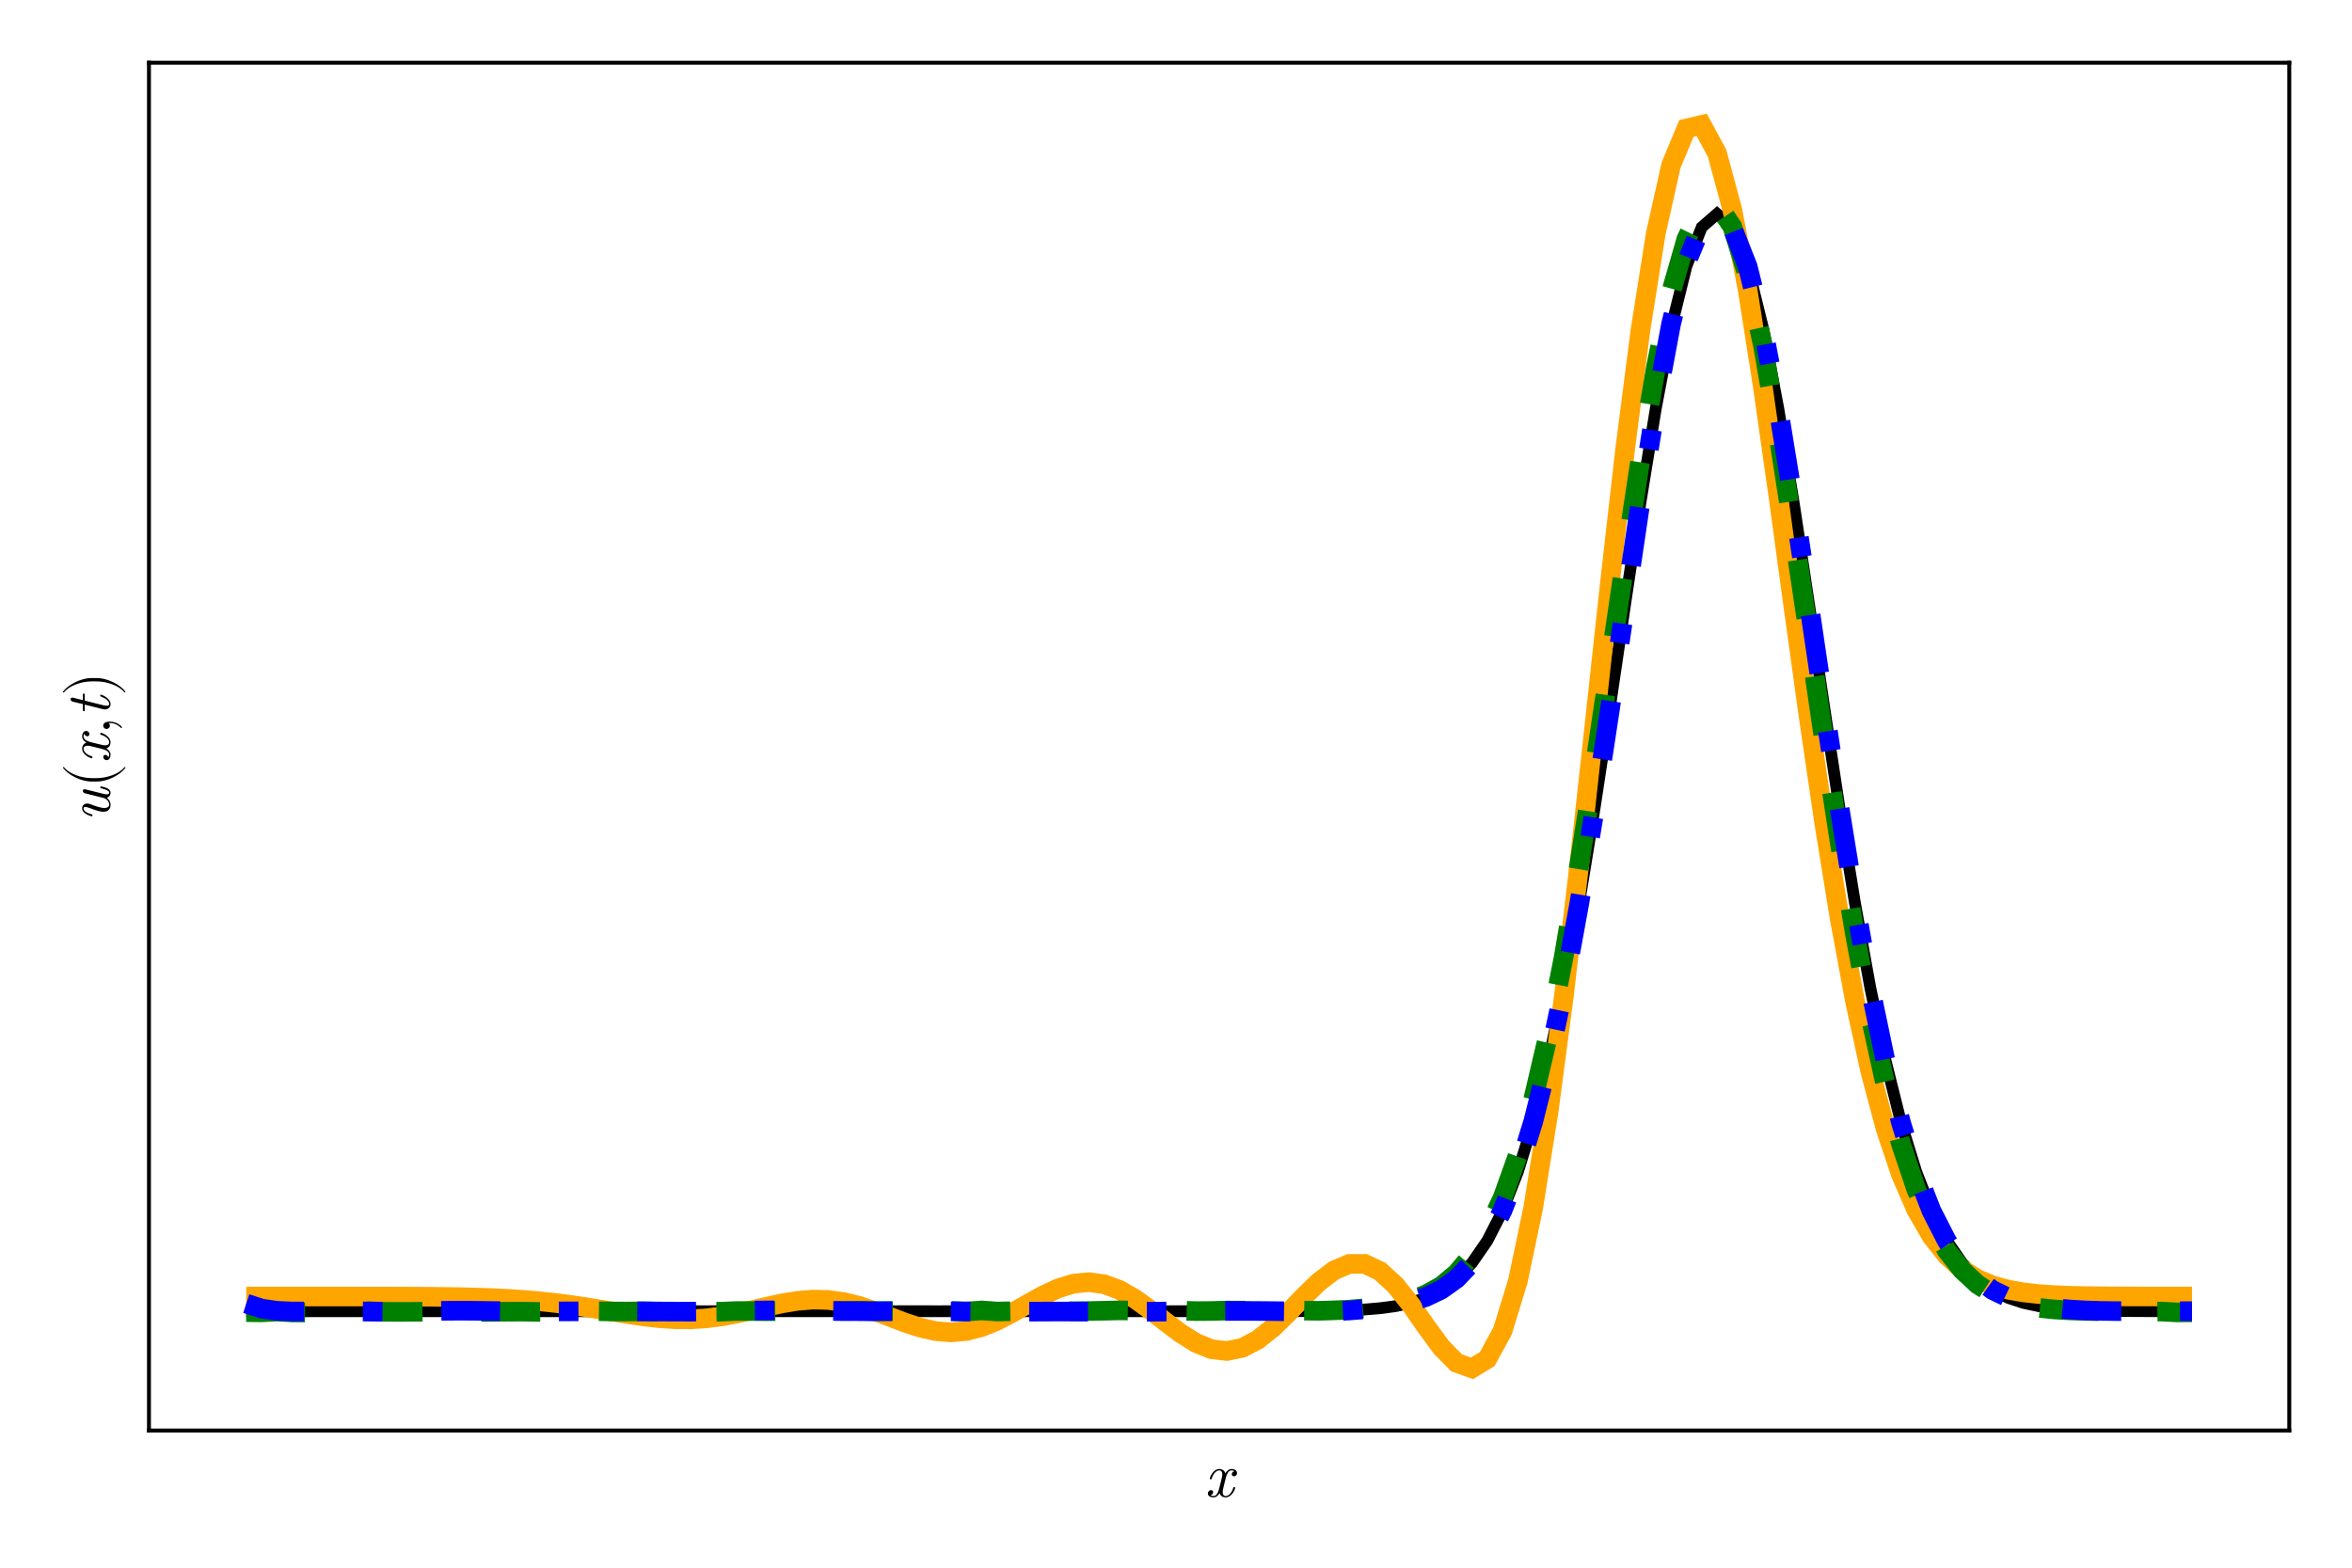 <?xml version="1.0" encoding="UTF-8"?>
<svg xmlns="http://www.w3.org/2000/svg" xmlns:xlink="http://www.w3.org/1999/xlink" width="600" height="400" viewBox="0 0 600 400">
<defs>
<g>
<g id="glyph-0-0-00af06f5">
<path d="M 7.812 -2.281 C 7.812 -2.453 7.688 -2.453 7.562 -2.453 C 7.375 -2.453 7.359 -2.438 7.281 -2.172 C 6.844 -0.797 6.047 -0.172 5.375 -0.172 C 5.062 -0.172 4.625 -0.375 4.625 -1.203 C 4.625 -1.578 4.797 -2.266 4.922 -2.812 L 5.469 -5.016 C 5.703 -5.844 6.125 -6.719 6.875 -6.719 C 6.922 -6.719 7.328 -6.719 7.578 -6.5 C 6.938 -6.344 6.938 -5.734 6.938 -5.734 C 6.938 -5.516 7.094 -5.219 7.5 -5.219 C 7.797 -5.219 8.281 -5.438 8.281 -6.062 C 8.281 -6.875 7.359 -7.078 6.891 -7.078 C 6.016 -7.078 5.484 -6.281 5.328 -5.984 C 4.969 -6.938 4.188 -7.078 3.797 -7.078 C 2.188 -7.078 1.328 -4.969 1.328 -4.609 C 1.328 -4.453 1.484 -4.453 1.562 -4.453 C 1.781 -4.453 1.781 -4.469 1.859 -4.719 C 2.281 -6.094 3.125 -6.719 3.766 -6.719 C 4.219 -6.719 4.531 -6.359 4.531 -5.719 C 4.531 -5.328 4.344 -4.547 4.188 -3.953 L 3.828 -2.5 C 3.562 -1.453 3.234 -0.172 2.266 -0.172 C 2.219 -0.172 1.844 -0.172 1.562 -0.406 C 2.047 -0.531 2.188 -0.922 2.188 -1.172 C 2.188 -1.578 1.859 -1.688 1.641 -1.688 C 1.25 -1.688 0.844 -1.344 0.844 -0.812 C 0.844 -0.188 1.516 0.172 2.25 0.172 C 3.031 0.172 3.547 -0.438 3.828 -0.906 C 4.141 0 4.922 0.172 5.344 0.172 C 6.984 0.172 7.812 -1.969 7.812 -2.281 Z M 7.812 -2.281 "/>
</g>
<g id="glyph-1-0-00af06f5">
<path d="M -2.281 -8.969 C -2.453 -8.969 -2.453 -8.844 -2.453 -8.734 C -2.453 -8.547 -2.438 -8.531 -2.078 -8.438 C -1.188 -8.203 -0.172 -7.906 -0.172 -7.359 C -0.172 -6.938 -0.609 -6.938 -0.828 -6.938 C -0.938 -6.938 -1.203 -6.938 -1.641 -7.062 L -6.25 -8.203 C -6.359 -8.234 -6.438 -8.25 -6.484 -8.25 C -6.656 -8.25 -6.891 -8.125 -6.891 -7.812 C -6.891 -7.328 -6.438 -7.219 -6.297 -7.188 L -1.625 -6.016 C -1.344 -5.938 -1.312 -5.938 -1.109 -5.797 C -0.656 -5.484 -0.172 -5.031 -0.172 -4.312 C -0.172 -3.594 -0.875 -3.453 -1.406 -3.453 C -2.391 -3.453 -3.828 -3.984 -4.906 -4.391 C -5.25 -4.516 -5.469 -4.594 -5.781 -4.594 C -6.578 -4.594 -7.078 -4.062 -7.078 -3.375 C -7.078 -1.891 -4.703 -1.328 -4.609 -1.328 C -4.453 -1.328 -4.453 -1.484 -4.453 -1.562 C -4.453 -1.781 -4.484 -1.797 -4.703 -1.859 C -5.203 -1.984 -6.719 -2.422 -6.719 -3.344 C -6.719 -3.516 -6.672 -3.703 -6.25 -3.703 C -5.875 -3.703 -5.438 -3.531 -4.812 -3.312 C -3.703 -2.891 -2.516 -2.484 -1.688 -2.484 C -0.281 -2.484 0.172 -3.406 0.172 -4.266 C 0.172 -5.125 -0.297 -5.656 -0.781 -6.047 C 0.078 -6.344 0.172 -7.031 0.172 -7.328 C 0.172 -7.922 -0.219 -8.25 -0.719 -8.5 C -1.328 -8.781 -2.281 -8.969 -2.281 -8.969 Z M -2.281 -8.969 "/>
</g>
<g id="glyph-2-0-00af06f5">
<path d="M 3.812 -5.312 C 3.766 -5.312 3.719 -5.281 3.688 -5.25 C 2.438 -3.578 -0.766 -2.484 -3.328 -2.484 L -4.672 -2.484 C -7.234 -2.484 -10.438 -3.578 -11.688 -5.25 C -11.719 -5.281 -11.766 -5.312 -11.812 -5.312 C -11.891 -5.312 -11.969 -5.234 -11.969 -5.156 C -11.969 -5.125 -11.953 -5.094 -11.938 -5.062 C -10.609 -3.297 -7.406 -1.609 -4.672 -1.609 L -3.328 -1.609 C -0.594 -1.609 2.609 -3.297 3.938 -5.062 C 3.953 -5.094 3.969 -5.125 3.969 -5.156 C 3.969 -5.234 3.891 -5.312 3.812 -5.312 Z M 3.812 -5.312 "/>
</g>
<g id="glyph-3-0-00af06f5">
<path d="M -2.281 -7.812 C -2.453 -7.812 -2.453 -7.688 -2.453 -7.562 C -2.453 -7.375 -2.438 -7.359 -2.172 -7.281 C -0.797 -6.844 -0.172 -6.047 -0.172 -5.375 C -0.172 -5.062 -0.375 -4.625 -1.203 -4.625 C -1.578 -4.625 -2.266 -4.797 -2.812 -4.922 L -5.016 -5.469 C -5.844 -5.703 -6.719 -6.125 -6.719 -6.875 C -6.719 -6.922 -6.719 -7.328 -6.5 -7.578 C -6.344 -6.938 -5.734 -6.938 -5.734 -6.938 C -5.516 -6.938 -5.219 -7.094 -5.219 -7.5 C -5.219 -7.797 -5.438 -8.281 -6.062 -8.281 C -6.875 -8.281 -7.078 -7.359 -7.078 -6.891 C -7.078 -6.016 -6.281 -5.484 -5.984 -5.328 C -6.938 -4.969 -7.078 -4.188 -7.078 -3.797 C -7.078 -2.188 -4.969 -1.328 -4.609 -1.328 C -4.453 -1.328 -4.453 -1.484 -4.453 -1.562 C -4.453 -1.781 -4.469 -1.781 -4.719 -1.859 C -6.094 -2.281 -6.719 -3.125 -6.719 -3.766 C -6.719 -4.219 -6.359 -4.531 -5.719 -4.531 C -5.328 -4.531 -4.547 -4.344 -3.953 -4.188 L -2.5 -3.828 C -1.453 -3.562 -0.172 -3.234 -0.172 -2.266 C -0.172 -2.219 -0.172 -1.844 -0.406 -1.562 C -0.531 -2.047 -0.922 -2.188 -1.172 -2.188 C -1.578 -2.188 -1.688 -1.859 -1.688 -1.641 C -1.688 -1.25 -1.344 -0.844 -0.812 -0.844 C -0.188 -0.844 0.172 -1.516 0.172 -2.25 C 0.172 -3.031 -0.438 -3.547 -0.906 -3.828 C 0 -4.141 0.172 -4.922 0.172 -5.344 C 0.172 -6.984 -1.969 -7.812 -2.281 -7.812 Z M -2.281 -7.812 "/>
</g>
<g id="glyph-3-1-00af06f5">
<path d="M -2.281 -5.703 C -2.453 -5.703 -2.453 -5.562 -2.453 -5.453 C -2.453 -5.266 -2.438 -5.266 -2.141 -5.141 C -1.375 -4.844 -0.172 -4.203 -0.172 -3.297 C -0.172 -2.859 -0.578 -2.859 -0.828 -2.859 C -0.938 -2.859 -1.203 -2.859 -1.641 -2.969 L -6.406 -4.156 L -6.406 -5.516 C -6.406 -5.797 -6.406 -5.969 -6.703 -5.969 C -6.891 -5.969 -6.891 -5.828 -6.891 -5.562 L -6.891 -4.281 L -9.266 -4.875 C -9.484 -4.938 -9.516 -4.938 -9.594 -4.938 C -9.938 -4.938 -10.016 -4.672 -10.016 -4.516 C -10.016 -4.109 -9.688 -3.953 -9.438 -3.891 L -6.891 -3.266 L -6.891 -1.906 C -6.891 -1.625 -6.891 -1.453 -6.594 -1.453 C -6.406 -1.453 -6.406 -1.594 -6.406 -1.859 L -6.406 -3.141 L -1.812 -1.984 C -1.75 -1.969 -1.484 -1.906 -1.266 -1.906 C -0.469 -1.906 0.172 -2.438 0.172 -3.266 C 0.172 -4.875 -2.203 -5.703 -2.281 -5.703 Z M -2.281 -5.703 "/>
</g>
<g id="glyph-4-0-00af06f5">
<path d="M -0.016 -3.25 C -1.078 -3.25 -1.703 -2.844 -1.703 -2.219 C -1.703 -1.703 -1.297 -1.375 -0.844 -1.375 C -0.422 -1.375 0 -1.703 0 -2.219 C 0 -2.422 -0.062 -2.625 -0.203 -2.781 C -0.234 -2.828 -0.25 -2.859 -0.25 -2.859 C -0.25 -2.859 -0.234 -2.891 -0.016 -2.891 C 1.172 -2.891 2.125 -2.344 2.656 -1.812 C 2.828 -1.625 2.859 -1.625 2.906 -1.625 C 3.031 -1.625 3.094 -1.719 3.094 -1.797 C 3.094 -1.969 1.859 -3.25 -0.016 -3.25 Z M -0.016 -3.25 "/>
</g>
<g id="glyph-5-0-00af06f5">
<path d="M -3.328 -4.609 L -4.672 -4.609 C -7.406 -4.609 -10.609 -2.922 -11.938 -1.172 C -11.953 -1.141 -11.969 -1.109 -11.969 -1.078 C -11.969 -0.984 -11.891 -0.906 -11.812 -0.906 C -11.766 -0.906 -11.719 -0.938 -11.688 -0.969 C -10.438 -2.641 -7.234 -3.75 -4.672 -3.75 L -3.328 -3.75 C -0.766 -3.75 2.438 -2.641 3.688 -0.969 C 3.719 -0.938 3.766 -0.906 3.812 -0.906 C 3.891 -0.906 3.969 -0.984 3.969 -1.078 C 3.969 -1.109 3.953 -1.141 3.938 -1.172 C 2.609 -2.922 -0.594 -4.609 -3.328 -4.609 Z M -3.328 -4.609 "/>
</g>
</g>
</defs>
<rect x="-60" y="-40" width="720" height="480" fill="rgb(100%, 100%, 100%)" fill-opacity="1"/>
<path fill-rule="nonzero" fill="rgb(100%, 100%, 100%)" fill-opacity="1" d="M 38 365 L 584 365 L 584 16 L 38 16 Z M 38 365 "/>
<g fill="rgb(0%, 0%, 0%)" fill-opacity="1">
<use xlink:href="#glyph-0-0-00af06f5" x="307.288" y="381.896"/>
</g>
<g fill="rgb(0%, 0%, 0%)" fill-opacity="1">
<use xlink:href="#glyph-1-0-00af06f5" x="28.032" y="209.612"/>
</g>
<g fill="rgb(0%, 0%, 0%)" fill-opacity="1">
<use xlink:href="#glyph-2-0-00af06f5" x="28.032" y="201.02"/>
</g>
<g fill="rgb(0%, 0%, 0%)" fill-opacity="1">
<use xlink:href="#glyph-3-0-00af06f5" x="28.032" y="194.796"/>
</g>
<g fill="rgb(0%, 0%, 0%)" fill-opacity="1">
<use xlink:href="#glyph-4-0-00af06f5" x="28.032" y="187.372"/>
</g>
<g fill="rgb(0%, 0%, 0%)" fill-opacity="1">
<use xlink:href="#glyph-3-1-00af06f5" x="28.032" y="182.924"/>
</g>
<g fill="rgb(0%, 0%, 0%)" fill-opacity="1">
<use xlink:href="#glyph-5-0-00af06f5" x="28.032" y="177.612"/>
</g>
<path fill="none" stroke-width="3" stroke-linecap="butt" stroke-linejoin="miter" stroke="rgb(0%, 0%, 0%)" stroke-opacity="1" stroke-miterlimit="2" d="M 62.816 334.562 L 66.727 334.559 L 70.637 334.562 L 74.543 334.562 L 78.453 334.559 L 82.359 334.562 L 86.27 334.562 L 90.176 334.559 L 94.086 334.562 L 97.992 334.562 L 101.902 334.559 L 105.809 334.562 L 121.445 334.562 L 125.352 334.559 L 129.262 334.566 L 133.168 334.562 L 137.078 334.559 L 140.984 334.566 L 144.895 334.562 L 148.801 334.559 L 152.711 334.566 L 156.621 334.562 L 160.527 334.559 L 164.438 334.562 L 168.344 334.566 L 172.254 334.559 L 176.16 334.562 L 180.07 334.566 L 183.977 334.559 L 187.887 334.562 L 191.793 334.566 L 195.703 334.555 L 199.609 334.562 L 203.52 334.566 L 207.43 334.559 L 211.336 334.559 L 215.246 334.566 L 219.152 334.559 L 223.062 334.559 L 226.969 334.566 L 230.879 334.562 L 234.785 334.559 L 238.695 334.566 L 242.602 334.562 L 246.512 334.559 L 250.422 334.562 L 254.328 334.562 L 258.238 334.559 L 262.145 334.562 L 266.055 334.562 L 269.961 334.559 L 273.871 334.562 L 285.594 334.562 L 289.504 334.559 L 293.414 334.562 L 297.32 334.566 L 301.23 334.559 L 305.137 334.559 L 309.047 334.566 L 312.953 334.559 L 316.863 334.555 L 320.77 334.562 L 324.68 334.551 L 328.586 334.539 L 332.496 334.527 L 336.406 334.488 L 340.312 334.422 L 344.223 334.32 L 348.129 334.125 L 352.039 333.797 L 355.945 333.277 L 359.855 332.441 L 363.762 331.141 L 367.672 329.203 L 371.578 326.344 L 375.488 322.254 L 379.398 316.605 L 383.305 308.977 L 387.215 298.977 L 391.121 286.289 L 395.031 270.645 L 398.938 251.953 L 402.848 230.398 L 406.754 206.387 L 410.664 180.617 L 414.57 154.145 L 418.48 128.227 L 422.391 104.258 L 426.297 83.711 L 430.207 67.934 L 434.113 57.98 L 438.023 54.578 L 441.93 57.984 L 445.84 67.922 L 449.746 83.707 L 453.656 104.262 L 457.562 128.219 L 461.473 154.141 L 465.379 180.625 L 469.289 206.379 L 473.199 230.398 L 477.105 251.965 L 481.016 270.641 L 484.922 286.285 L 488.832 298.984 L 492.738 308.973 L 496.648 316.598 L 500.555 322.262 L 504.465 326.34 L 508.371 329.195 L 512.281 331.148 L 516.191 332.441 L 520.098 333.273 L 524.008 333.801 L 527.914 334.125 L 531.824 334.312 L 535.73 334.426 L 539.641 334.488 L 543.547 334.523 L 547.457 334.543 L 551.363 334.551 L 559.184 334.559 "/>
<path fill="none" stroke-width="5" stroke-linecap="butt" stroke-linejoin="miter" stroke="rgb(100%, 64.706%, 0%)" stroke-opacity="1" stroke-miterlimit="2" d="M 62.816 330.805 L 66.727 330.809 L 86.27 330.809 L 90.176 330.812 L 94.086 330.816 L 97.992 330.82 L 101.902 330.832 L 105.809 330.848 L 109.719 330.875 L 113.629 330.918 L 117.535 330.98 L 121.445 331.074 L 125.352 331.211 L 129.262 331.395 L 133.168 331.645 L 137.078 331.969 L 140.984 332.375 L 144.895 332.863 L 148.801 333.43 L 152.711 334.055 L 156.621 334.707 L 160.527 335.344 L 164.438 335.914 L 168.344 336.355 L 172.254 336.609 L 176.16 336.633 L 180.07 336.395 L 183.977 335.898 L 187.887 335.18 L 191.793 334.309 L 195.703 333.387 L 199.609 332.543 L 203.52 331.906 L 207.43 331.594 L 211.336 331.691 L 215.246 332.234 L 219.152 333.199 L 223.062 334.5 L 226.969 335.984 L 230.879 337.473 L 234.785 338.754 L 238.695 339.633 L 242.602 339.953 L 246.512 339.617 L 250.422 338.609 L 254.328 337.004 L 258.238 334.965 L 262.145 332.723 L 266.055 330.547 L 269.961 328.727 L 273.871 327.523 L 277.777 327.137 L 281.688 327.672 L 285.594 329.129 L 289.504 331.383 L 293.414 334.211 L 297.32 337.281 L 301.23 340.23 L 305.137 342.672 L 309.047 344.25 L 312.953 344.715 L 316.863 343.926 L 320.77 341.898 L 324.68 338.809 L 328.586 335 L 332.496 330.926 L 336.406 327.125 L 340.312 324.145 L 344.223 322.48 L 348.129 322.488 L 352.039 324.324 L 355.945 327.895 L 359.855 332.812 L 363.762 338.406 L 367.672 343.754 L 371.578 347.734 L 375.488 349.137 L 379.398 346.77 L 383.305 339.59 L 387.215 326.852 L 391.121 308.203 L 395.031 283.777 L 398.938 254.242 L 402.848 220.785 L 406.754 185.039 L 410.664 148.961 L 414.57 114.68 L 418.48 84.273 L 422.391 59.602 L 426.297 42.133 L 430.207 32.781 L 434.113 31.863 L 438.023 39.082 L 441.93 53.578 L 445.84 74.062 L 449.746 98.961 L 453.656 126.57 L 457.562 155.238 L 461.473 183.492 L 465.379 210.137 L 469.289 234.289 L 473.199 255.426 L 477.105 273.309 L 481.016 287.973 L 484.922 299.645 L 488.832 308.664 L 492.738 315.438 L 496.648 320.391 L 500.555 323.91 L 504.465 326.348 L 508.371 327.988 L 512.281 329.07 L 516.191 329.758 L 520.098 330.191 L 524.008 330.453 L 527.914 330.609 L 531.824 330.699 L 535.73 330.75 L 539.641 330.777 L 543.547 330.793 L 547.457 330.801 L 551.363 330.805 L 559.184 330.805 "/>
<path fill="none" stroke-width="5" stroke-linecap="butt" stroke-linejoin="miter" stroke="rgb(0%, 50.196%, 0%)" stroke-opacity="1" stroke-dasharray="15 15" stroke-miterlimit="2" d="M 62.816 334.797 L 66.727 334.848 L 70.637 334.648 L 74.543 334.871 L 78.453 334.887 L 82.359 334.738 L 86.27 334.695 L 90.176 334.824 L 94.086 334.555 L 97.992 334.719 L 101.902 334.73 L 105.809 334.715 L 109.719 334.672 L 113.629 334.605 L 117.535 334.746 L 121.445 334.754 L 125.352 334.734 L 129.262 334.688 L 133.168 334.668 L 137.078 334.734 L 140.984 334.668 L 144.895 334.68 L 148.801 334.672 L 152.711 334.566 L 156.621 334.629 L 160.527 334.641 L 164.438 334.578 L 168.344 334.684 L 172.254 334.52 L 176.16 334.516 L 180.07 334.727 L 183.977 334.68 L 187.887 334.512 L 191.793 334.508 L 195.703 334.566 L 199.609 334.504 L 203.52 334.543 L 207.43 334.594 L 211.336 334.449 L 215.246 334.496 L 219.152 334.422 L 223.062 334.57 L 226.969 334.531 L 230.879 334.582 L 234.785 334.477 L 238.695 334.5 L 242.602 334.488 L 246.512 334.656 L 250.422 334.355 L 254.328 334.641 L 258.238 334.559 L 262.145 334.527 L 266.055 334.469 L 269.961 334.492 L 273.871 334.566 L 277.777 334.516 L 281.688 334.434 L 285.594 334.34 L 289.504 334.41 L 293.414 334.41 L 297.32 334.238 L 301.23 334.414 L 305.137 334.535 L 309.047 334.504 L 312.953 334.391 L 316.863 334.414 L 320.77 334.379 L 324.68 334.301 L 328.586 334.363 L 332.496 334.402 L 336.406 334.453 L 340.312 334.332 L 344.223 334.164 L 348.129 333.809 L 352.039 333.348 L 355.945 332.973 L 359.855 331.848 L 363.762 330.277 L 367.672 328.125 L 371.578 324.863 L 375.488 320.23 L 379.398 313.883 L 383.305 305.656 L 387.215 294.711 L 391.121 280.465 L 395.031 263.82 L 398.938 244 L 402.848 220.746 L 406.754 195.926 L 410.664 169.688 L 414.57 142.953 L 418.48 117.082 L 422.391 93.934 L 426.297 74.551 L 430.207 60.957 L 434.113 52.969 L 438.023 51.973 L 441.93 57.867 L 445.84 70.492 L 449.746 88.23 L 453.656 110.879 L 457.562 136.012 L 461.473 162.434 L 465.379 189.359 L 469.289 214.875 L 473.199 238.395 L 477.105 259.184 L 481.016 276.938 L 484.922 291.82 L 488.832 303.43 L 492.738 312.207 L 496.648 319.113 L 500.555 324.078 L 504.465 327.703 L 508.371 330.223 L 512.281 331.828 L 516.191 332.906 L 520.098 333.703 L 524.008 334.105 L 527.914 334.344 L 531.824 334.473 L 535.73 334.566 L 539.641 334.746 L 543.547 334.766 L 547.457 334.703 L 551.363 334.648 L 555.273 334.855 L 559.184 334.844 "/>
<path fill="none" stroke-width="5" stroke-linecap="butt" stroke-linejoin="miter" stroke="rgb(0%, 0%, 100%)" stroke-opacity="1" stroke-dasharray="15 15 5 15" stroke-miterlimit="2" d="M 62.816 332.617 L 66.727 333.887 L 70.637 334.457 L 74.543 334.633 L 78.453 334.633 L 82.359 334.59 L 86.27 334.574 L 90.176 334.602 L 94.086 334.648 L 97.992 334.684 L 101.902 334.672 L 105.809 334.609 L 109.719 334.523 L 113.629 334.449 L 117.535 334.426 L 121.445 334.449 L 125.352 334.504 L 129.262 334.562 L 133.168 334.602 L 137.078 334.617 L 140.984 334.613 L 144.895 334.598 L 148.801 334.582 L 152.711 334.57 L 156.621 334.57 L 160.527 334.586 L 164.438 334.605 L 168.344 334.633 L 172.254 334.656 L 176.16 334.664 L 180.07 334.637 L 183.977 334.578 L 187.887 334.496 L 191.793 334.41 L 195.703 334.352 L 199.609 334.336 L 203.52 334.367 L 207.43 334.426 L 211.336 334.48 L 215.246 334.527 L 219.152 334.551 L 223.062 334.559 L 226.969 334.559 L 230.879 334.555 L 234.785 334.559 L 238.695 334.57 L 242.602 334.59 L 246.512 334.617 L 250.422 334.648 L 254.328 334.672 L 258.238 334.68 L 262.145 334.672 L 266.055 334.652 L 269.961 334.637 L 273.871 334.637 L 277.777 334.66 L 281.688 334.691 L 285.594 334.711 L 289.504 334.711 L 293.414 334.688 L 297.32 334.645 L 301.23 334.598 L 305.137 334.551 L 309.047 334.516 L 312.953 334.492 L 316.863 334.484 L 320.77 334.5 L 324.68 334.535 L 328.586 334.59 L 332.496 334.637 L 336.406 334.641 L 340.312 334.566 L 344.223 334.375 L 348.129 334.062 L 352.039 333.617 L 355.945 333.012 L 359.855 332.168 L 363.762 330.934 L 367.672 329.07 L 371.578 326.273 L 375.488 322.195 L 379.398 316.492 L 383.305 308.828 L 387.215 298.844 L 391.121 286.207 L 395.031 270.66 L 398.938 252.109 L 402.848 230.703 L 406.754 206.863 L 410.664 181.23 L 414.57 154.629 L 418.48 128.211 L 422.391 103.59 L 426.297 82.656 L 430.207 67.008 L 434.113 57.555 L 438.023 54.602 L 441.93 58.141 L 445.84 68.004 L 449.746 83.699 L 453.656 104.234 L 457.562 128.188 L 461.473 154.039 L 465.379 180.457 L 469.289 206.262 L 473.199 230.414 L 477.105 252.078 L 481.016 270.77 L 484.922 286.359 L 488.832 298.992 L 492.738 308.969 L 496.648 316.625 L 500.555 322.316 L 504.465 326.391 L 508.371 329.203 L 512.281 331.09 L 516.191 332.344 L 520.098 333.18 L 524.008 333.742 L 527.914 334.117 L 531.824 334.348 L 535.73 334.477 L 539.641 334.531 L 543.547 334.547 L 547.457 334.543 L 551.363 334.539 L 555.273 334.543 L 559.184 334.555 "/>
<path fill="none" stroke-width="1" stroke-linecap="butt" stroke-linejoin="miter" stroke="rgb(0%, 0%, 0%)" stroke-opacity="1" stroke-miterlimit="1.155" d="M 37.5 365 L 584.5 365 "/>
<path fill="none" stroke-width="1" stroke-linecap="butt" stroke-linejoin="miter" stroke="rgb(0%, 0%, 0%)" stroke-opacity="1" stroke-miterlimit="1.155" d="M 38 365.5 L 38 15.5 "/>
<path fill="none" stroke-width="1" stroke-linecap="butt" stroke-linejoin="miter" stroke="rgb(0%, 0%, 0%)" stroke-opacity="1" stroke-miterlimit="1.155" d="M 37.5 16 L 584.5 16 "/>
<path fill="none" stroke-width="1" stroke-linecap="butt" stroke-linejoin="miter" stroke="rgb(0%, 0%, 0%)" stroke-opacity="1" stroke-miterlimit="1.155" d="M 584 365.5 L 584 15.5 "/>
</svg>
